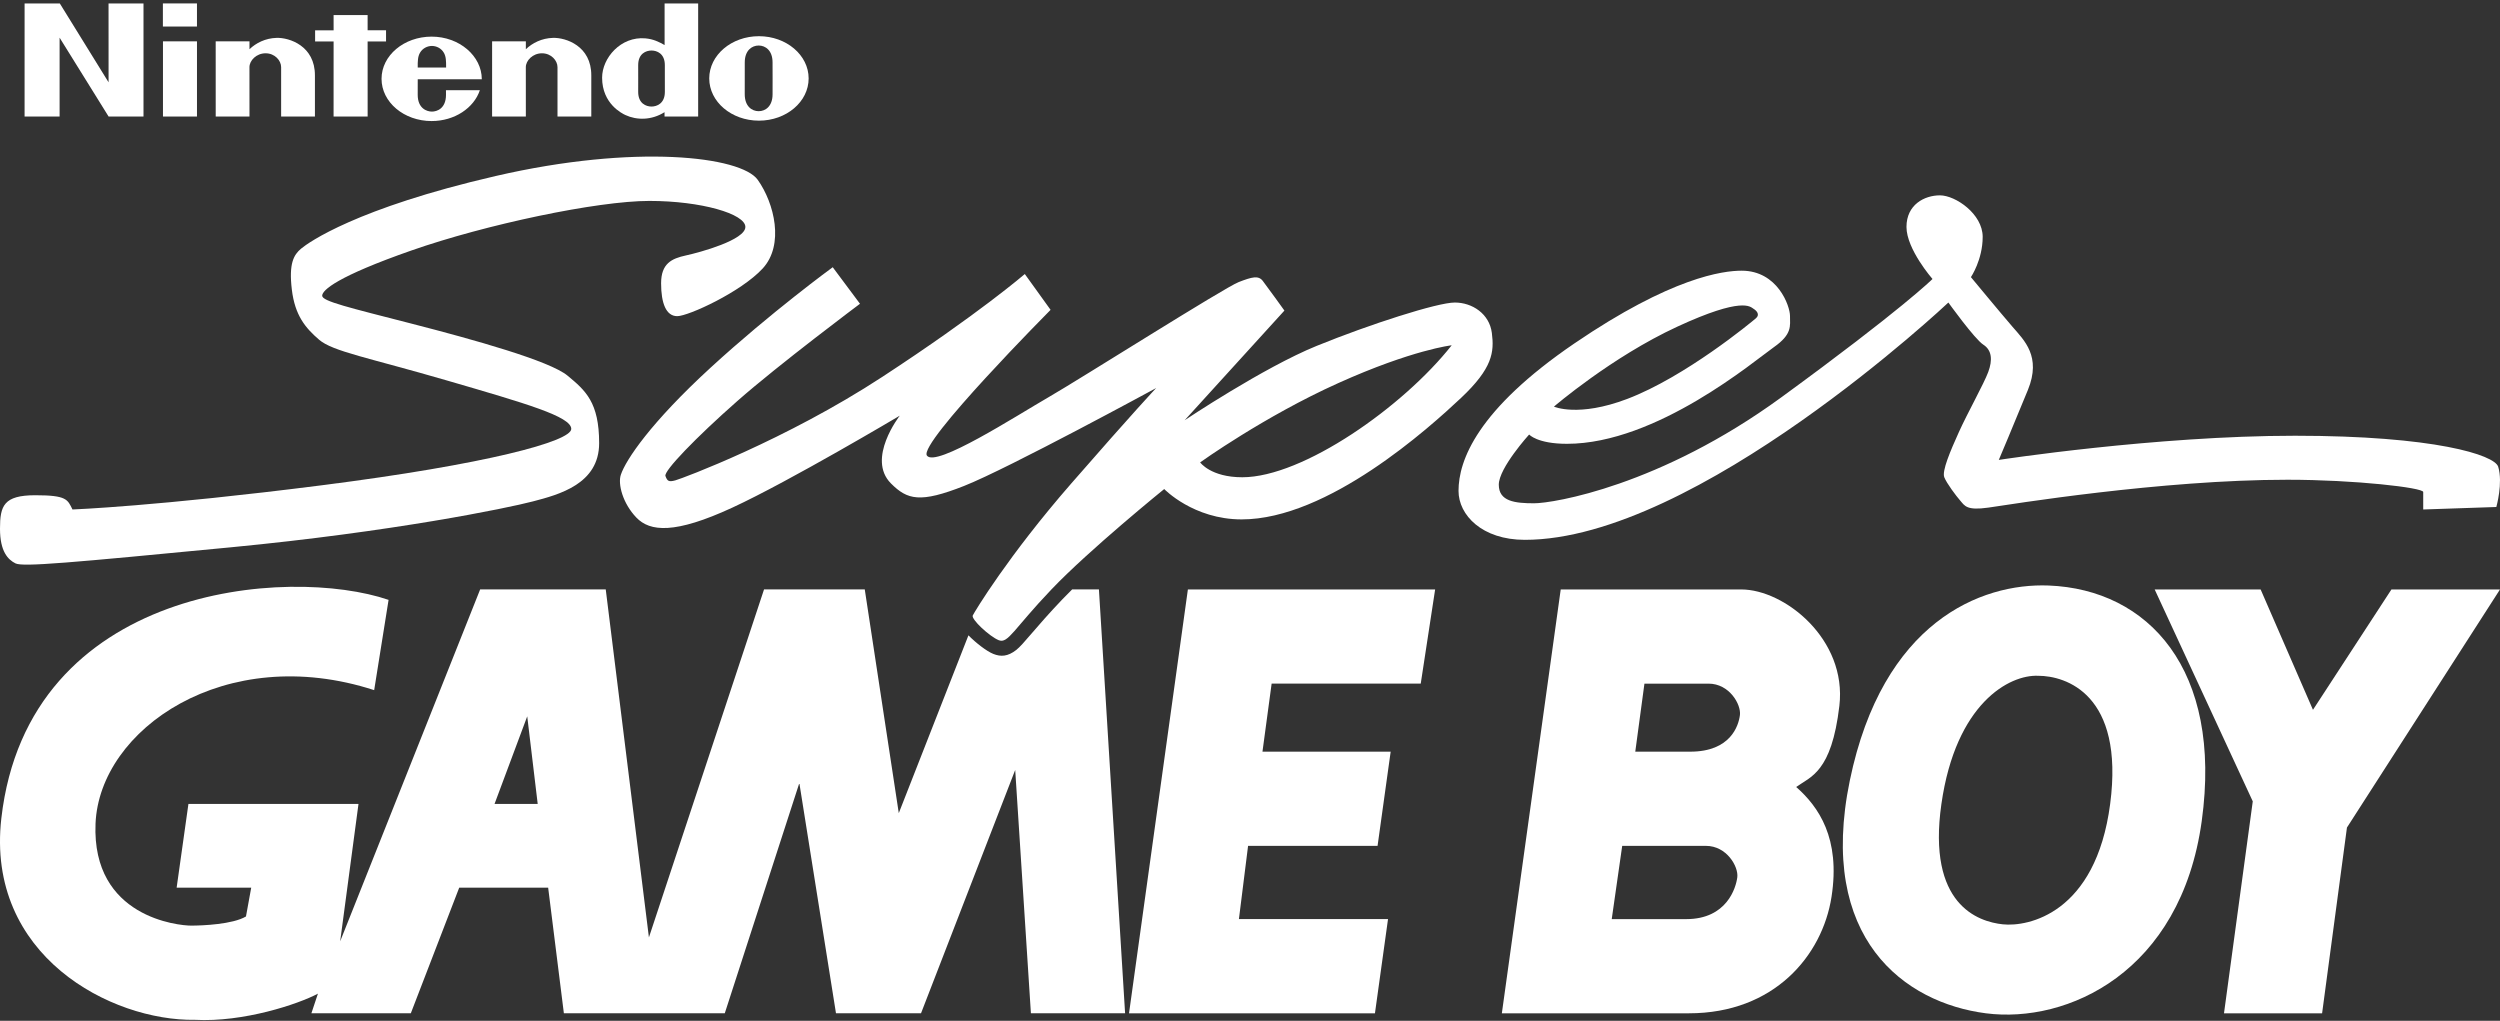 <svg clip-rule="evenodd" fill-rule="evenodd" stroke-linejoin="round" stroke-miterlimit="2" viewBox="0 0 600 245" xmlns="http://www.w3.org/2000/svg"><rect x="0" y="0" width="600" height="245" fill="#333333" stroke="none"/><g fill="#fff"><g fill-rule="nonzero"><path d="m257.315 141.461c-.852.84-1.659 1.657-2.405 2.439-6.559 6.883-9.244 10.719-11.031 12.106-2.015 1.564-3.668 1.66-5.487.932-1.623-.649-4.177-2.644-5.968-4.456l-16.716 42.666-8.166-53.687h-24.174l-27.628 83.516-10.362-83.516h-30.142l-33.596 84.455 4.397-32.966h-40.816l-2.828 20.095h17.899l-1.258 6.907c-3.14 1.881-10.36 2.196-13.186 2.196-2.825 0-23.86-1.882-22.919-24.489.941-22.605 31.082-43.641 66.874-32.024l3.457-21.665c-23.864-8.161-86.536-3.593-92.938 52.435-3.767 32.965 26.375 48.664 46.467 48.353 11.618.629 24.806-3.769 29.514-6.281l-1.568 4.711h23.862l11.614-30.142h21.349l3.771 30.142h38.617l17.896-55.26 8.794 55.26h20.408l22.605-58.399 3.769 58.399h22.605l-6.281-101.727zm-138.628 51.49 7.849-21.033 2.514 21.033z"/><path d="m517.119 141.465h25.431l12.562 28.891 18.837-28.891h26.051l-36.732 57.146-5.964 44.586h-23.545l6.906-50.872z"/><path d="m329.987 243.197 3.14-22.617h-35.787l2.198-17.573h31.078l3.144-22.607h-30.768l2.199-16.33h35.785l3.456-22.605h-59.339l-14.129 101.732z"/><path d="m491.684 140.524c-16.328-.628-39.876 8.791-47.724 46.783-7.849 37.988 13.185 53.373 32.651 55.885 19.47 2.511 46.784-9.733 51.807-46.153 5.025-36.422-12.876-55.572-36.734-56.515zm-2.512 21.665c6.592 0 20.72 4.396 17.266 30.767-3.455 26.373-19.78 29.513-25.746 28.884-5.968-.629-18.21-4.707-14.756-28.884 3.452-24.174 16.324-31.082 23.236-30.767z"/><path d="m392.466 180.4h13.188c9.734 0 11.617-6.28 11.929-8.789.314-2.514-2.51-7.538-7.533-7.538h-15.385zm-5.65 40.187h17.898c9.73 0 11.928-7.534 12.239-10.047.316-2.512-2.509-7.532-7.532-7.532h-20.092zm-26.372 22.607 14.129-101.726h43.326c10.364 0 25.433 11.932 23.55 27.944s-6.908 16.954-10.362 19.466c5.339 4.706 10.676 12.243 8.479 26.371-2.199 14.132-13.816 27.944-34.224 27.944z"/><path d="m358.043 79.894c-.595-4.61-4.728-7.286-8.891-7.286-4.164 0-20.372 5.204-33.16 10.409-12.788 5.204-31.674 17.844-31.674 17.844l23.941-26.32s-4.164-5.799-5.204-7.138c-1.041-1.338-2.567-.945-5.77.297-3.451 1.339-37.949 23.198-45.682 27.659-7.731 4.461-27.063 16.952-29.145 13.978s29.682-34.974 29.682-34.974l-6.187-8.596s-11.004 9.517-34.202 24.685c-23.197 15.167-48.03 24.387-49.666 24.833s-1.933.149-2.379-1.041 7.286-9.22 17.249-17.993 29.443-23.346 29.443-23.346l-6.543-8.773s-14.87 10.855-29.294 24.089-20.372 22.157-21.562 25.725c-.743 2.231.446 6.841 3.718 10.261 3.271 3.421 9.219 4.015 23.049-2.379 13.829-6.394 40.179-22.068 40.179-22.068s-8.06 10.32-2.112 16.269c3.941 3.941 6.989 4.758 17.547.594 10.557-4.163 46.098-23.495 46.098-23.495s-5.205 5.503-20.372 22.901c-15.168 17.398-23.198 30.781-23.644 31.673-.446.893 4.015 5.056 6.246 5.948 2.23.892 3.568-2.677 12.639-12.193 9.071-9.517 27.064-24.09 27.064-24.09s6.989 7.286 18.587 7.286c20.67 0 45.057-22.007 52.641-29.145s7.999-11.005 7.404-15.614zm-59.896 34.648c-7.583 0-10.112-3.569-10.112-3.569s15.317-11.004 33.161-19.034 27.212-9.071 27.212-9.071c-11.598 14.722-35.688 31.674-50.261 31.674z"/><path d="m17.398 122.274s20.075-.743 59.778-5.8c39.704-5.056 59.927-10.557 59.927-13.532 0-2.973-10.855-6.096-29.741-11.598-18.884-5.502-27.509-6.989-30.781-9.815-3.271-2.824-5.799-5.799-6.542-12.045-.744-6.245.446-8.327 2.23-9.814 1.785-1.486 13.234-9.696 46.692-17.427 33.458-7.733 58.886-4.729 62.901.921 4.015 5.651 6.394 15.615 1.19 21.265-5.205 5.651-17.844 11.45-20.521 11.45-2.676 0-3.866-3.123-3.866-7.881 0-4.759 2.528-5.948 5.948-6.692s14.275-3.717 14.275-6.84-10.557-6.246-23.048-6.246-39.257 5.651-57.102 11.896c-17.844 6.246-21.413 9.517-21.413 10.856 0 1.338 6.394 2.825 21.413 6.691s33.16 8.922 37.473 12.491c4.312 3.569 7.584 6.395 7.584 16.209s-9.666 12.342-15.912 13.977c-6.245 1.637-33.755 7.287-72.417 11.005-38.663 3.717-49.964 4.758-51.748 3.866-1.785-.892-3.718-2.825-3.718-8.327s.892-8.03 8.476-8.03 7.733 1.04 8.922 3.42"/><path d="m402.536 78.407c15.763-7.287 17.546-4.758 18.29-4.312.745.446 1.637 1.398.596 2.29-1.042.892-16.906 14.047-30.9 19.361-11.747 4.461-17.577 1.844-17.577 1.844s13.828-11.896 29.591-19.183m197.031 33.607c-.872-2.833-15.317-7.436-48.775-7.436s-71.08 5.8-71.08 5.8 3.717-8.774 6.989-16.803c3.272-8.03-.892-11.896-3.718-15.168-2.825-3.272-9.962-11.896-9.962-11.896s2.824-4.164 2.824-9.666c0-5.501-6.542-9.963-10.26-9.963s-8.03 2.231-8.03 7.584c0 5.354 6.246 12.491 6.246 12.491s-7.138 7.138-36.283 28.402-54.723 25.428-59.332 25.428-8.476-.446-8.476-4.461 7.286-12.045 7.286-12.045 1.934 2.231 9.072 2.231c21.562 0 45.205-20.075 49.666-23.198s3.866-5.116 3.866-7.494c0-2.38-2.974-10.855-11.598-10.855-4.461 0-16.804 1.546-40.15 17.457-23.345 15.911-27.807 28.105-27.807 35.391 0 5.8 5.65 11.747 15.91 11.747 41.19 0 101.654-56.952 101.654-56.952s6.304 8.773 8.386 10.111c2.083 1.338 2.231 3.718 1.19 6.544-1.042 2.824-4.965 9.814-7.047 14.423-2.082 4.61-4.106 9.368-3.511 10.856.595 1.487 2.825 4.461 3.866 5.65 1.041 1.19 1.487 2.379 6.692 1.636 5.204-.744 41.461-6.691 71.796-6.691 16.235 0 32.592 1.902 32.592 2.943v4.194l17.547-.595s1.636-5.799.447-9.665"/></g><path d="m39.113 9.922h8.161v18.048h-8.161z"/><path d="m92.65 9.956v-2.685h-4.422v-3.65h-8.167l.006 3.653-4.442.003v2.679h4.439l-.007 18.015h8.177l-.006-18.015z"/><path d="m26.058 19.757-11.701-18.926h-8.454l-.004 27.14h8.405v-18.927l11.761 18.927h8.375v-27.14h-8.389z"/><path d="m132.716 9.09c-2.701.076-4.947 1.232-6.513 2.722-.006-.446 0-1.896 0-1.896l-8.097.003-.004 18.048h8.101s-.006-11.086-.006-11.856c0-1.572 1.651-3.322 3.874-3.322 2.226 0 3.728 1.75 3.728 3.322v11.856h8.111s-.003-8.55 0-9.821c.046-7.147-6.146-9.145-9.194-9.056z"/><path d="m66.385 9.09c-2.698.076-4.947 1.232-6.509 2.722-.007-.446 0-1.896 0-1.896l-8.111.003.006 18.048h8.105s-.007-11.086-.007-11.856c0-1.572 1.651-3.322 3.874-3.322s3.729 1.75 3.729 3.322v11.856h8.11s-.009-8.55 0-9.821c.043-7.147-6.149-9.145-9.197-9.056z"/><path d="m182.145 8.687c-6.589 0-11.929 4.541-11.929 10.136 0 5.598 5.34 10.135 11.929 10.135 6.588 0 11.929-4.537 11.929-10.135 0-5.595-5.341-10.136-11.929-10.136zm3.273 13.937c0 2.876-1.701 4.062-3.336 4.062-1.638 0-3.345-1.186-3.345-4.062 0-1.093.003-3.894.003-3.894s.003-2.668.003-3.765c0-2.86 1.711-4.039 3.336-4.039 1.631 0 3.335 1.179 3.335 4.039 0 1.097 0 3.118.01 3.845 0 .042-.006 2.727-.006 3.814z"/><path d="m159.503 10.814c-1.301-.733-2.682-1.44-4.617-1.608-5.882-.519-10.38 4.683-10.38 9.448 0 6.282 4.851 8.607 5.585 8.95 2.747 1.278 6.271 1.282 9.395-.68 0 .168.004 1.043.004 1.043h8.068v-27.136h-8.055zm.059 8.038s.004 2.045.004 3.204c0 2.787-1.932 3.517-3.204 3.517-1.295 0-3.197-.73-3.197-3.517 0-.958.004-3.21.004-3.21s-.004-2.292-.004-3.217c0-2.794 1.902-3.504 3.2-3.504 1.269 0 3.197.71 3.197 3.504z"/><path d="m115.632 19.021c0-5.595-5.406-10.231-12.044-10.231-6.635 0-12.018 4.534-12.018 10.132 0 5.594 5.383 10.132 12.018 10.132 5.512 0 10.158-3.141 11.578-7.404l-8.134.006s.007.08.007 1.093c0 3.303-2.17 4.036-3.378 4.036-1.203 0-3.412-.733-3.412-4.036 0-.987.007-3.725.007-3.725s15.376.007 15.376-.003zm-14.841-6.348c.637-1.112 1.809-1.644 2.87-1.647 1.063.003 2.235.535 2.869 1.647.522.902.545 1.959.535 3.537h-6.813c-.013-1.578.02-2.635.539-3.537z"/><path d="m39.093.821h8.18v5.548h-8.18z"/></g></svg>